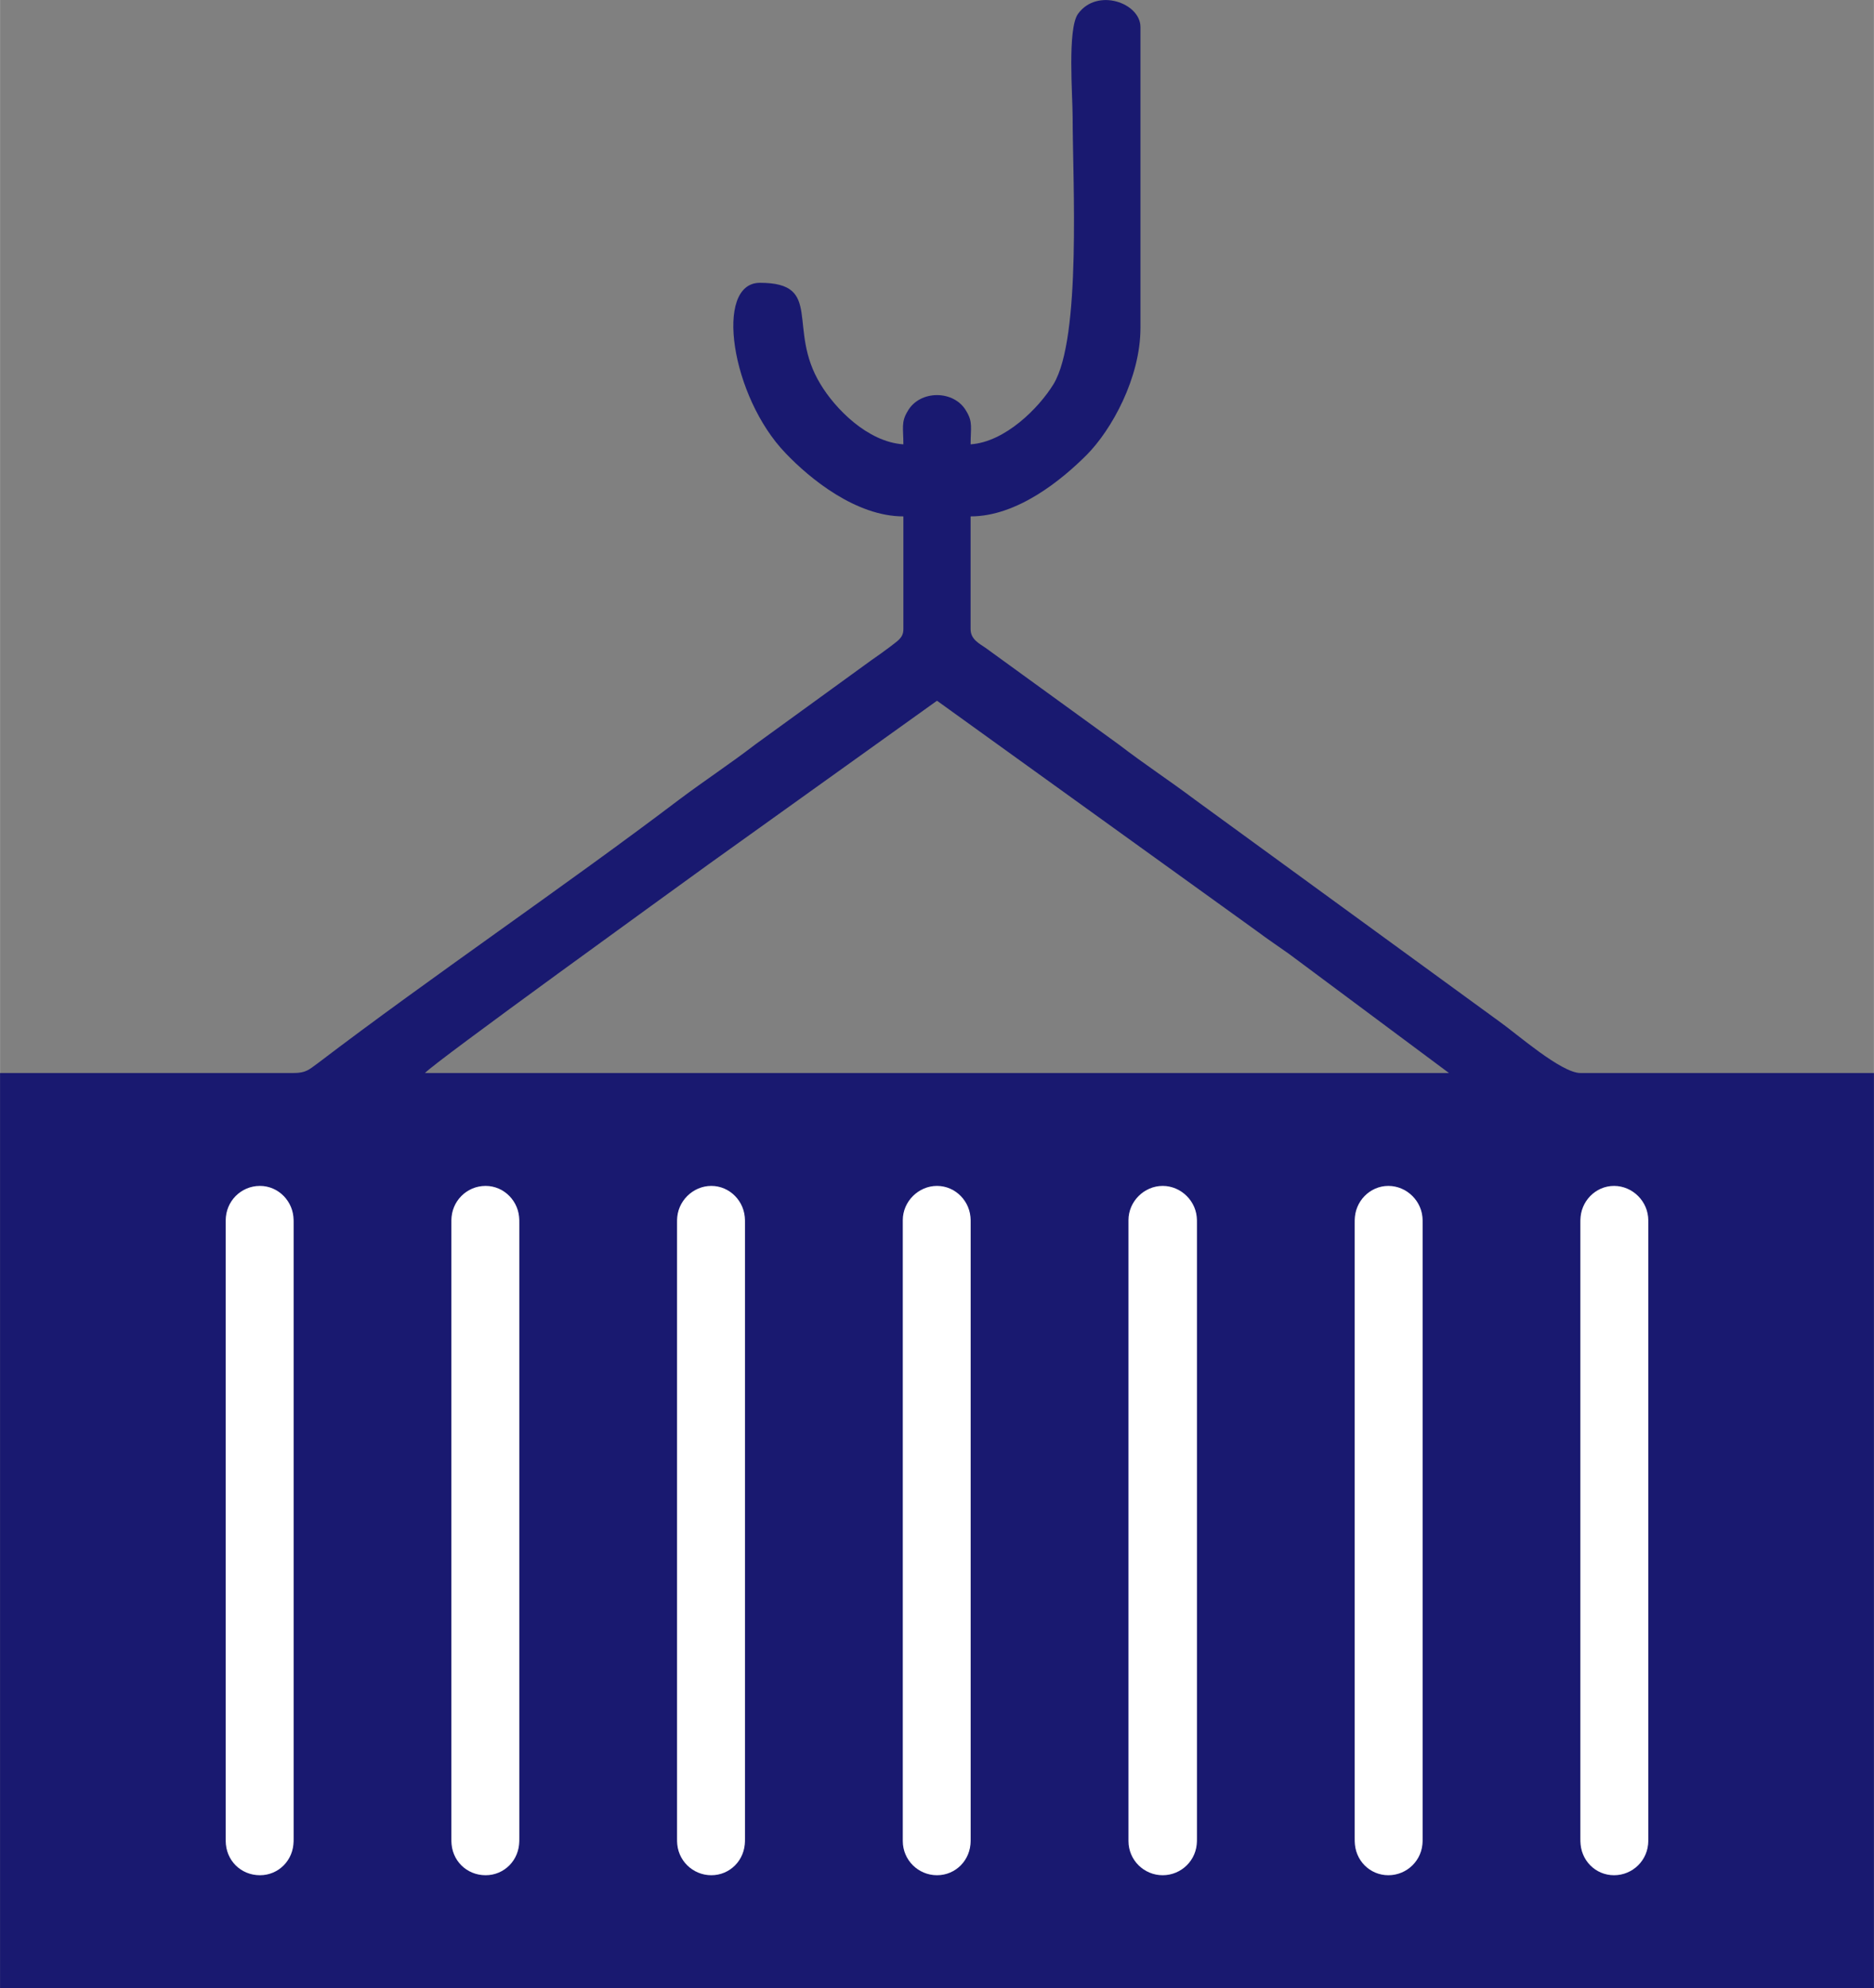 <?xml version="1.0" encoding="UTF-8"?>
<!DOCTYPE svg PUBLIC "-//W3C//DTD SVG 1.1//EN" "http://www.w3.org/Graphics/SVG/1.1/DTD/svg11.dtd">
<!-- Creator: CorelDRAW X7 -->
<svg xmlns="http://www.w3.org/2000/svg" xml:space="preserve" width="43.281mm" height="45.898mm" version="1.1" style="shape-rendering:geometricPrecision; text-rendering:geometricPrecision; image-rendering:optimizeQuality; fill-rule:evenodd; clip-rule:evenodd"
viewBox="0 0 3122 3311"
 xmlns:xlink="http://www.w3.org/1999/xlink">
 <rect x="0" y="0" width="3122" height="3311" fill="#808080" stroke="none"/>
 <defs>
  <style type="text/css">
   <![CDATA[
    .fil0 {fill:#191970}
    .fil1 {fill:white}
   ]]>
  </style>
 </defs>
 <g id="Слой_x0020_1">
  <g id="_142938133888">
   <path class="fil0" d="M2633 3060l0 -1022c0,-81 113,-81 113,0l0 1022c0,82 -113,82 -113,0zm-376 0l0 -1022c0,-81 113,-81 113,0l0 1022c0,82 -113,82 -113,0zm-376 0l0 -1022c0,-81 113,-81 113,0l0 1022c0,82 -113,82 -113,0zm-376 0l0 -1022c0,-81 112,-81 112,0l0 1022c0,82 -112,82 -112,0zm-377 0l0 -1022c0,-81 113,-81 113,0l0 1022c0,82 -113,82 -113,0zm-376 0l0 -1022c0,-81 113,-81 113,0l0 1022c0,82 -113,82 -113,0zm-376 0l0 -1022c0,-81 113,-81 113,0l0 1022c0,82 -113,82 -113,0zm1185 -1893l532 383c20,15 34,24 55,39l266 198 -1706 0c13,-16 418,-308 473,-348l380 -272zm56 -427c0,-27 4,-37 -7,-55 -20,-36 -78,-36 -98,0 -11,18 -7,28 -7,55 -60,-4 -114,-60 -138,-100 -57,-93 6,-169 -101,-169 -77,0 -48,190 43,284 40,42 117,105 196,105l0 188c0,15 -11,20 -22,29 -12,9 -19,14 -32,23l-193 140c-43,33 -83,59 -127,92 -190,144 -413,295 -602,439 -14,10 -19,16 -40,16l-489 0 0 1524 3122 0 0 -1524 -489 0c-32,0 -107,-66 -134,-85l-508 -370c-44,-33 -84,-59 -127,-92l-222 -161c-10,-7 -25,-14 -25,-31l0 -188c78,0 152,-61 193,-102 42,-42 90,-129 90,-212l0 -501c0,-40 -72,-66 -104,-22 -18,25 -9,136 -9,172 0,105 15,368 -32,445 -24,39 -80,96 -138,100z"/>
   <path class="fil1" d="M433 1975l0 0c31,0 56,26 56,57l0 1034c0,32 -25,57 -56,57l0 0c-32,0 -57,-25 -57,-57l0 -1034c0,-31 25,-57 57,-57z"/>
   <path class="fil1" d="M809 1975l0 0c31,0 56,26 56,57l0 1034c0,32 -25,57 -56,57l0 0c-32,0 -57,-25 -57,-57l0 -1034c0,-31 25,-57 57,-57z"/>
   <path class="fil1" d="M1185 1975l0 0c31,0 56,26 56,57l0 1034c0,32 -25,57 -56,57l0 0c-31,0 -57,-25 -57,-57l0 -1034c0,-31 26,-57 57,-57z"/>
   <path class="fil1" d="M1561 1975l0 0c31,0 56,26 56,57l0 1034c0,32 -25,57 -56,57l0 0c-31,0 -57,-25 -57,-57l0 -1034c0,-31 26,-57 57,-57z"/>
   <path class="fil1" d="M1937 1975l0 0c31,0 57,26 57,57l0 1034c0,32 -26,57 -57,57l0 0c-31,0 -57,-25 -57,-57l0 -1034c0,-31 26,-57 57,-57z"/>
   <path class="fil1" d="M2313 1975l0 0c31,0 57,26 57,57l0 1034c0,32 -26,57 -57,57l0 0c-31,0 -56,-25 -56,-57l0 -1034c0,-31 25,-57 56,-57z"/>
   <path class="fil1" d="M2689 1975l0 0c31,0 57,26 57,57l0 1034c0,32 -26,57 -57,57l0 0c-31,0 -56,-25 -56,-57l0 -1034c0,-31 25,-57 56,-57z"/>
  </g>
 </g>
</svg>
